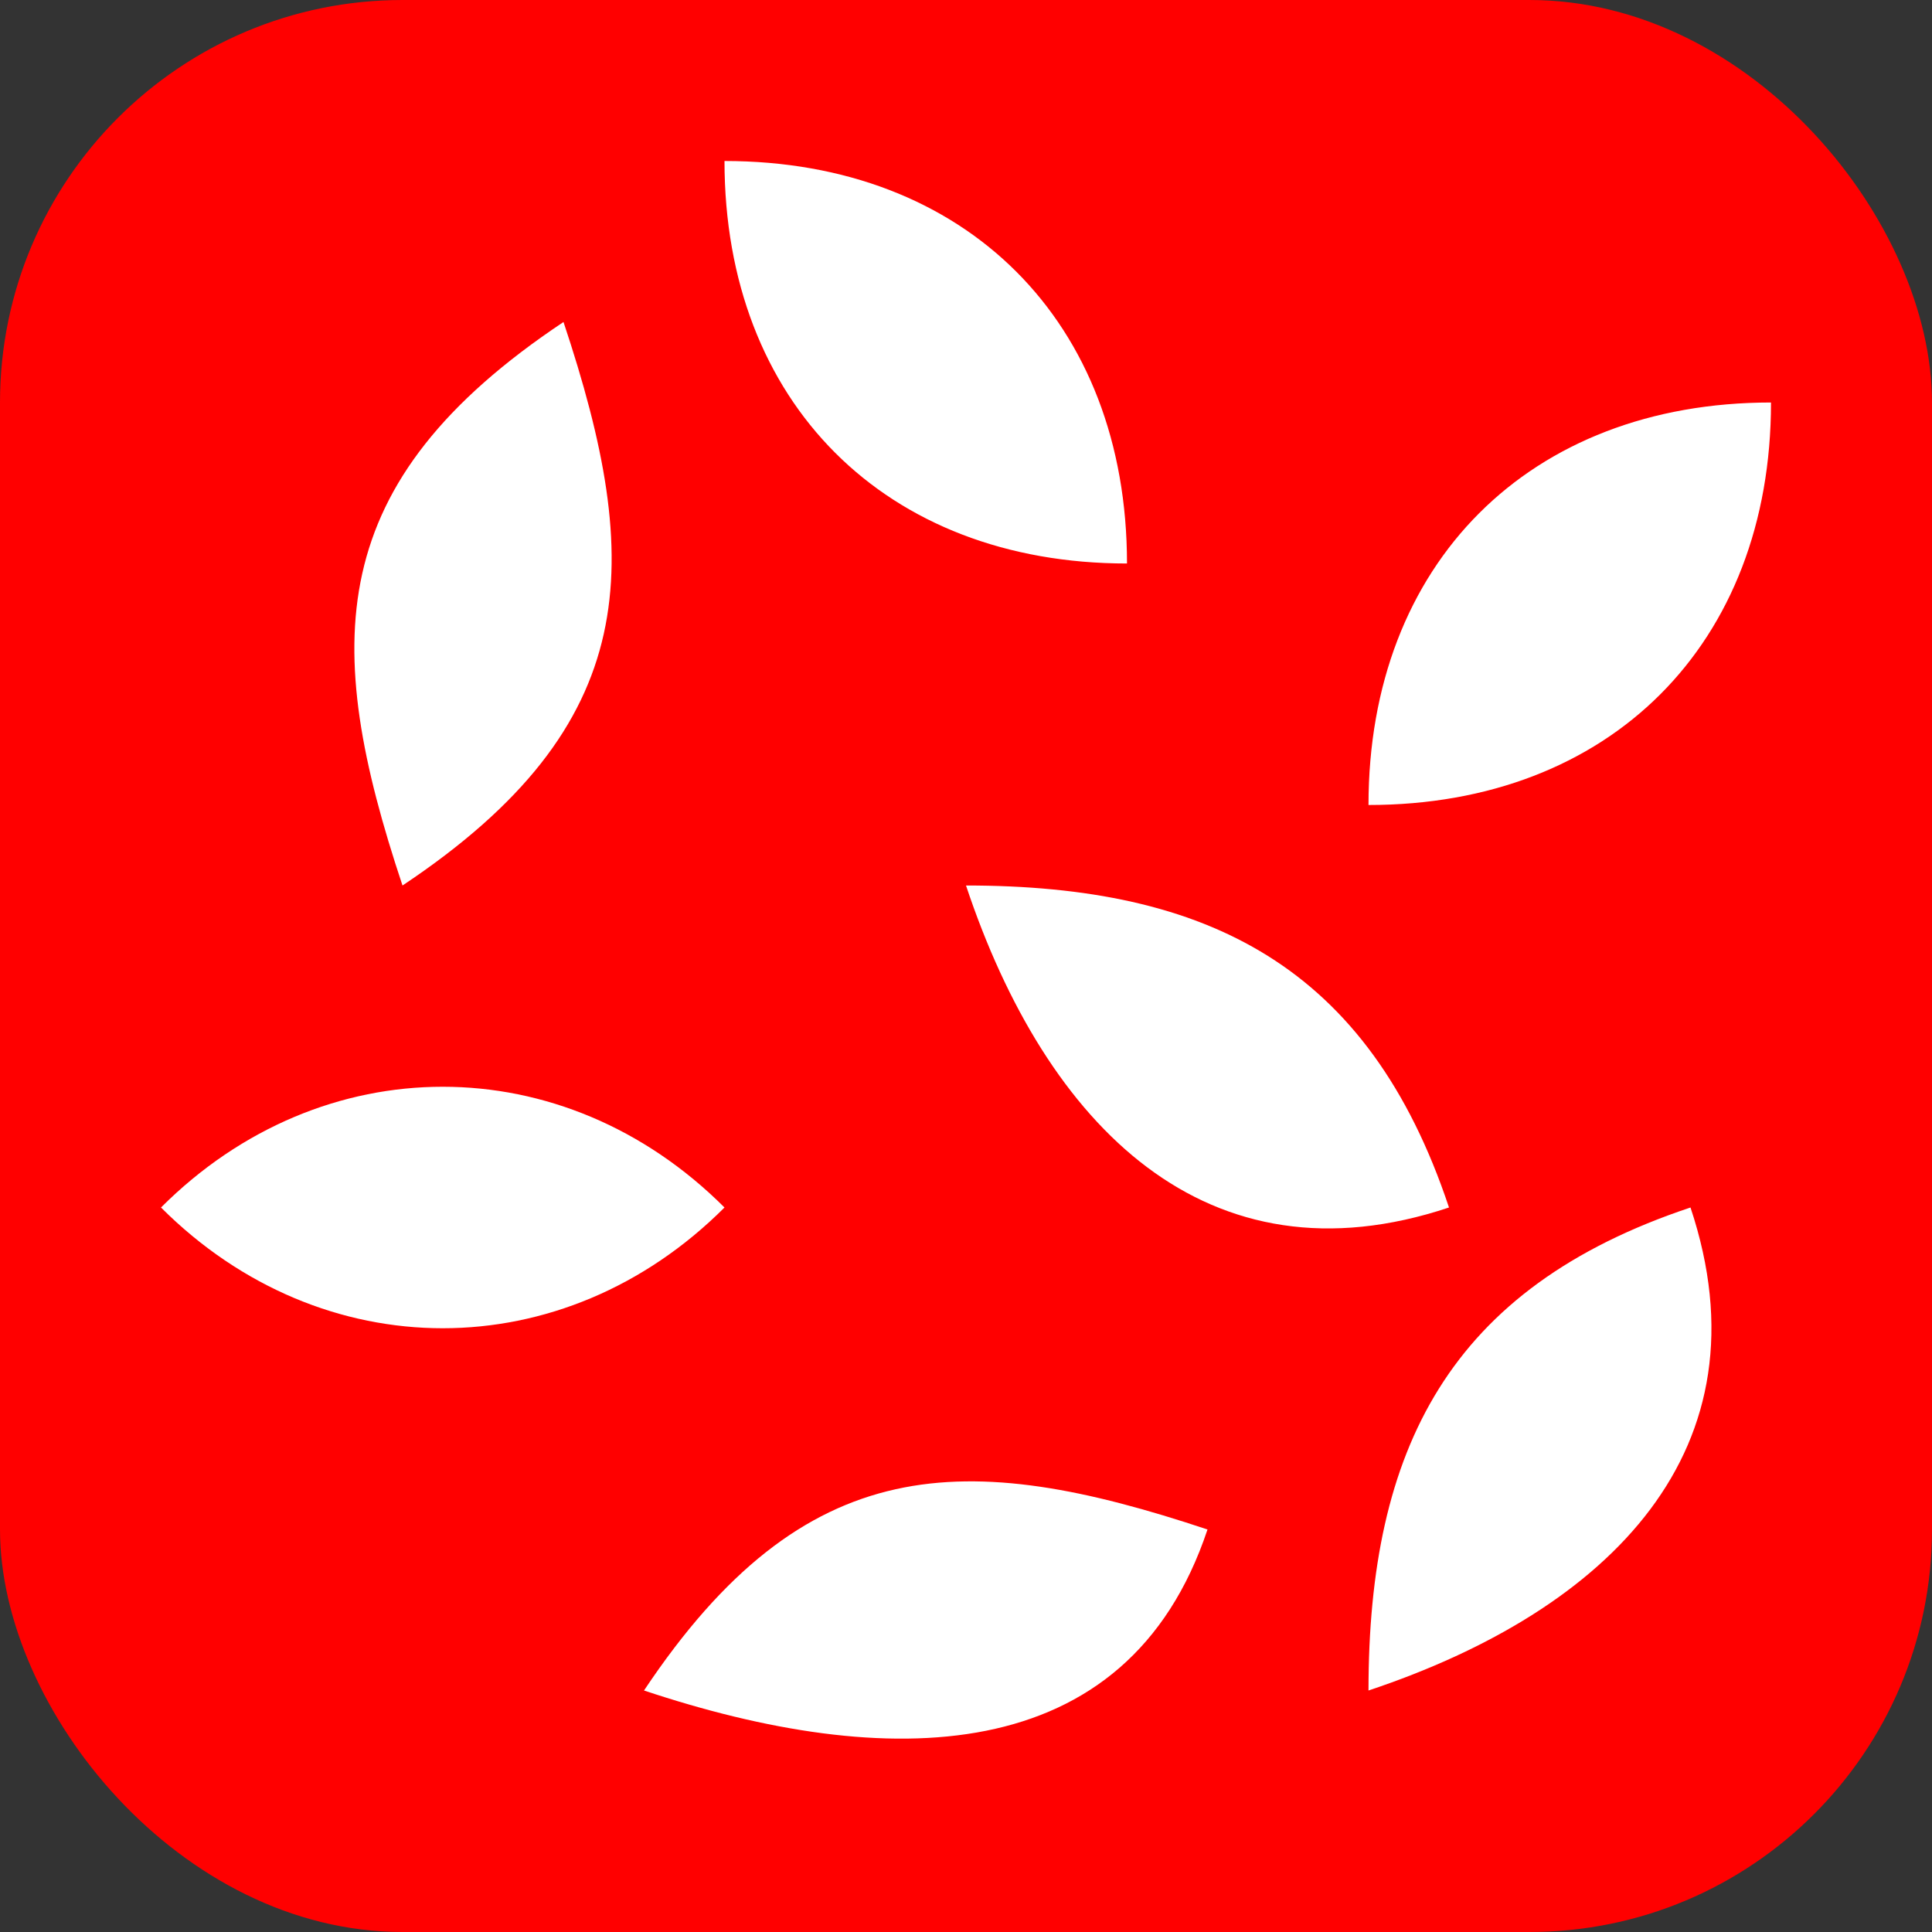 <svg xmlns="http://www.w3.org/2000/svg" width="24" height="24">
  <rect width="100%" height="100%" fill="#333333" stroke="none"/>
  <rect width="24" height="24" ry="5" fill="red"/>
  <path d="M7 4c-3 2-3 4-2 7 3-2 3-4 2-7zM9 2c0 3 2 5 5 5 0-3-2-5-5-5zM8 21c3 1 6 1 7-2-3-1-5-1-7 2zM21 15c-3 1-4 3-4 6 3-1 5-3 4-6zM12 11c1 3 3 5 6 4-1-3-3-4-6-4zM9 15c-2-2-5-2-7 0 2 2 5 2 7 0zM17 10c3 0 5-2 5-5-3 0-5 2-5 5z" fill="#fff"/>
</svg>
